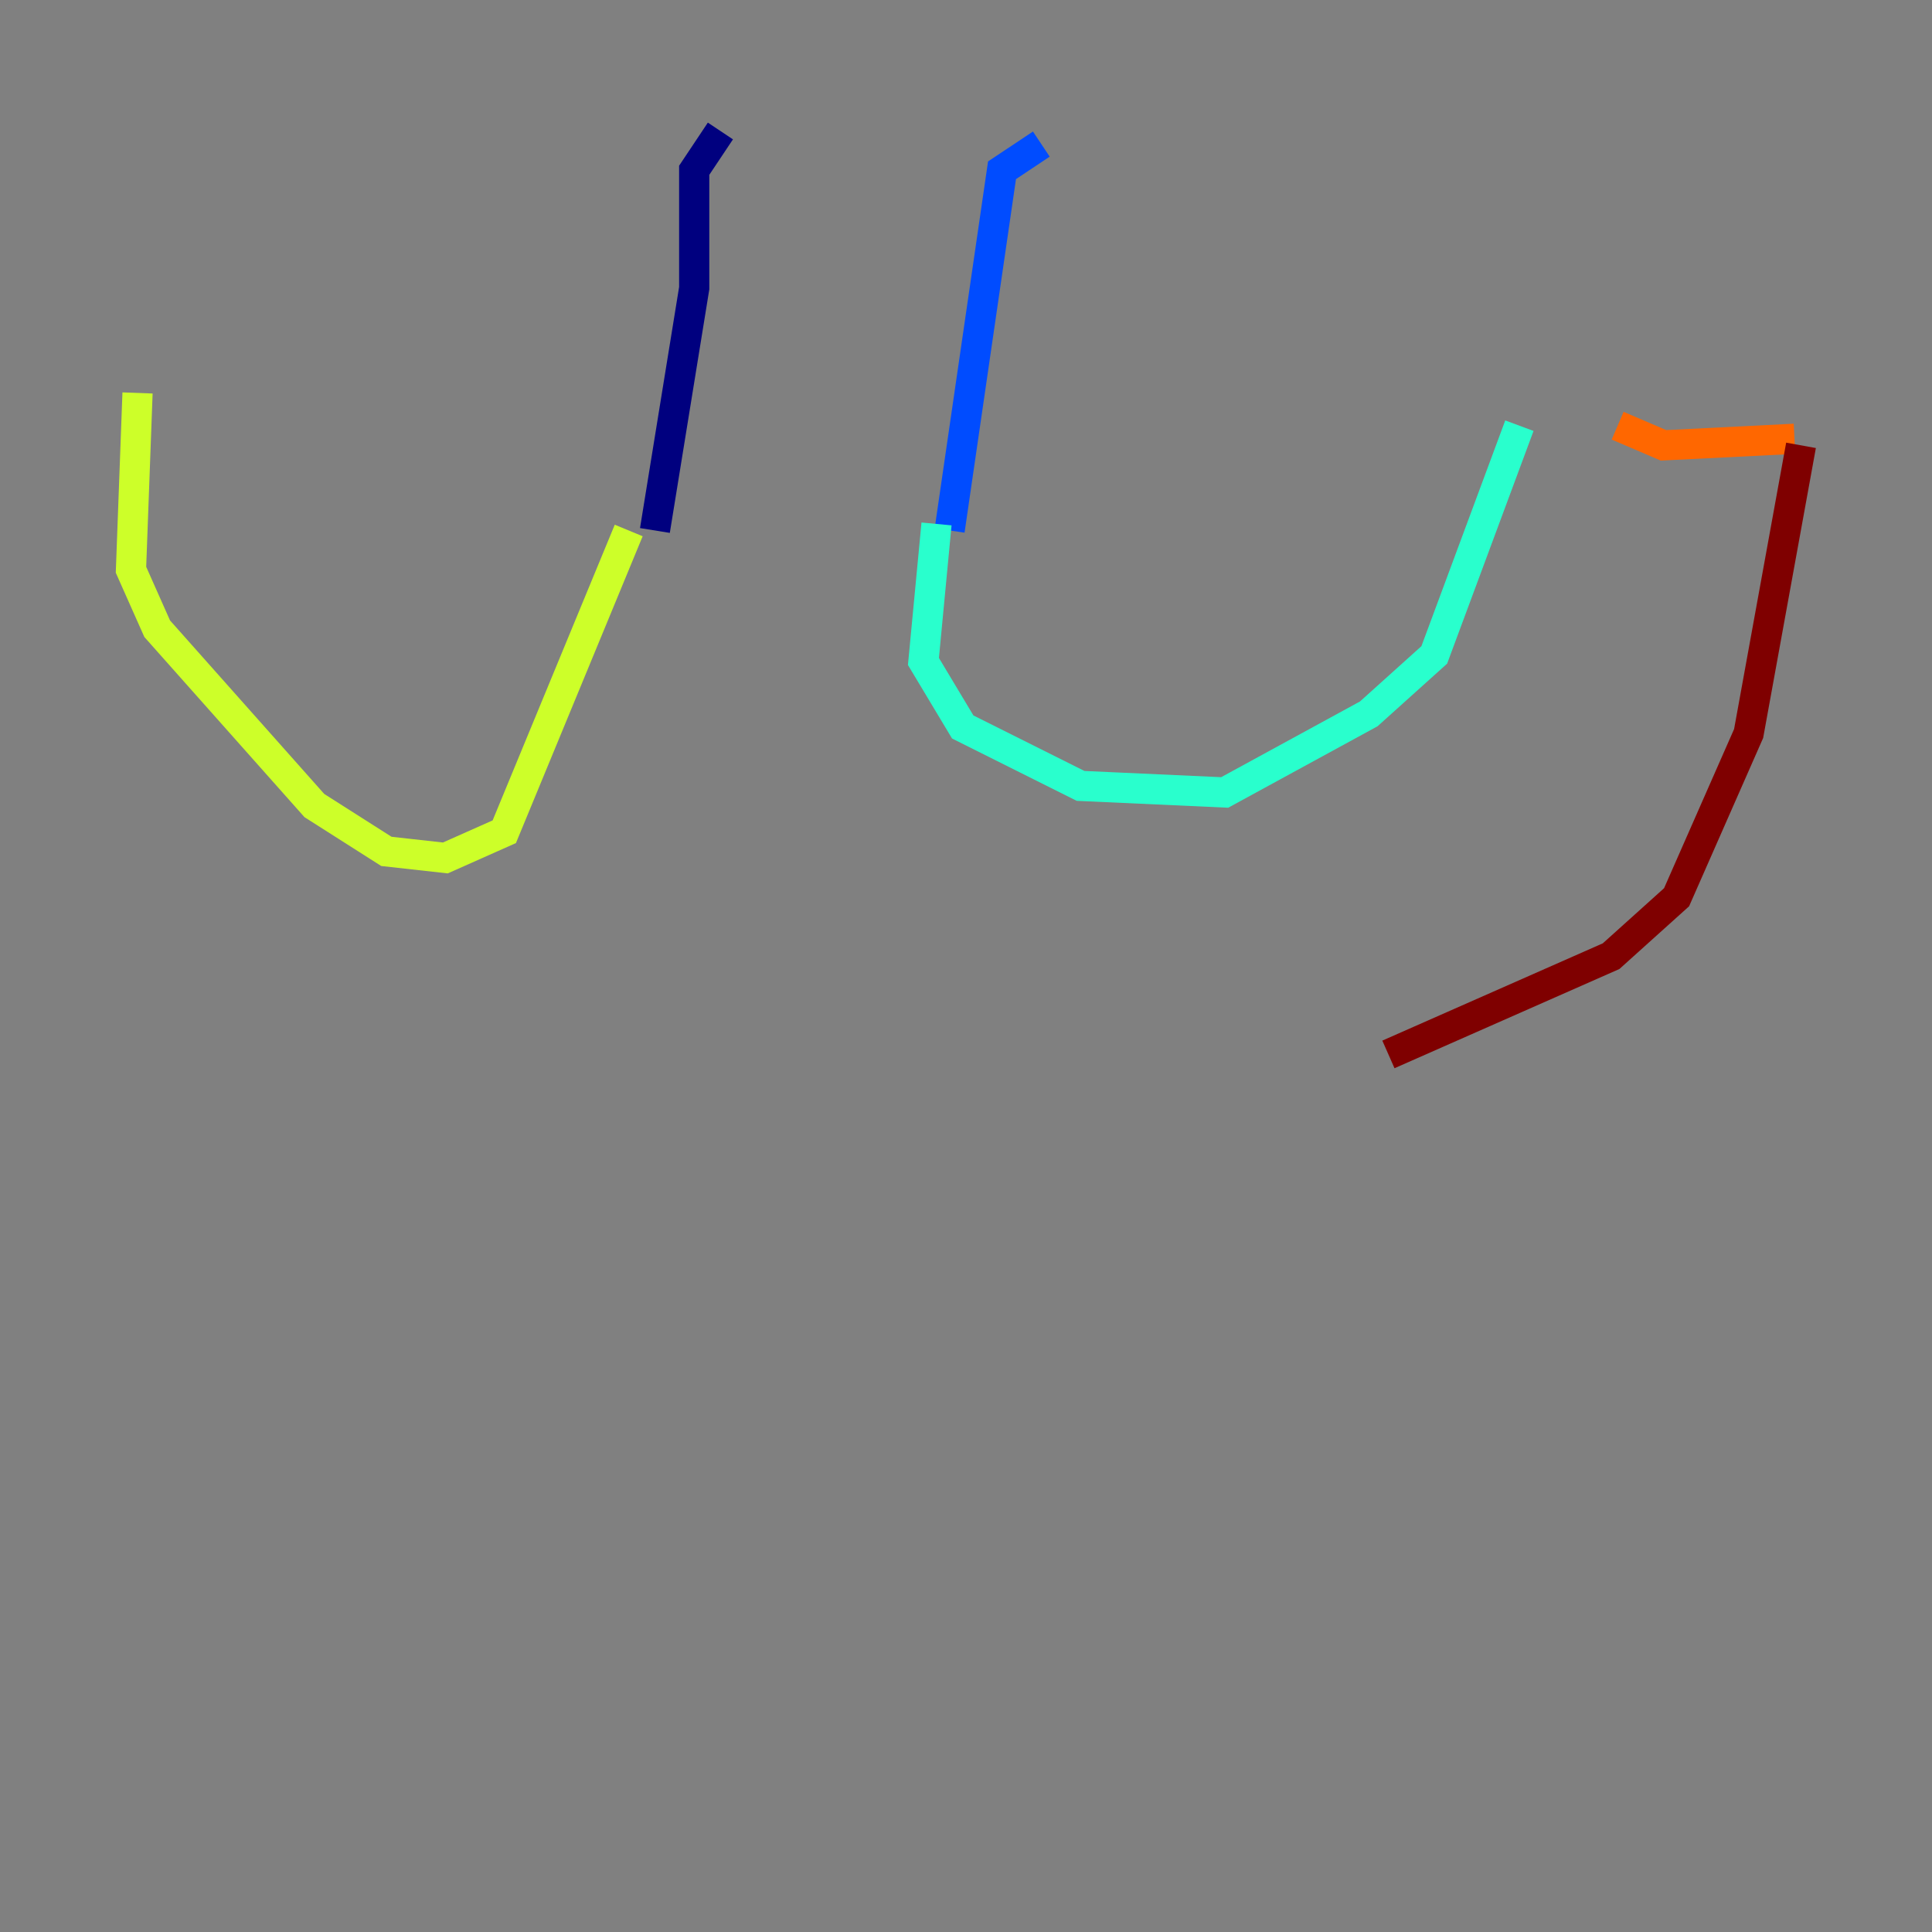 <?xml version="1.0" encoding="utf-8" ?>
<svg baseProfile="tiny" height="128" version="1.2" viewBox="0,0,128,128" width="128" xmlns="http://www.w3.org/2000/svg" xmlns:ev="http://www.w3.org/2001/xml-events" xmlns:xlink="http://www.w3.org/1999/xlink"><rect x="0" y="0" width="128" height="128" fill="#808080" stroke="none"/><defs /><polyline fill="none" points="47.729,8.678 45.993,11.281 45.993,19.091 43.39,35.146" stroke="#00007f" stroke-width="2" /><polyline fill="none" points="68.99,9.546 66.386,11.281 62.915,35.146" stroke="#004cff" stroke-width="2" /><polyline fill="none" points="62.047,34.712 61.18,43.824 63.783,48.163 71.593,52.068 81.139,52.502 90.685,47.295 95.024,43.39 100.664,28.203" stroke="#29ffcd" stroke-width="2" /><polyline fill="none" points="41.654,35.146 33.41,55.105 29.505,56.841 25.6,56.407 20.827,53.37 10.414,41.654 8.678,37.749 9.112,26.034" stroke="#cdff29" stroke-width="2" /><polyline fill="none" points="107.173,28.203 110.21,29.505 118.888,29.071" stroke="#ff6700" stroke-width="2" /><polyline fill="none" points="119.322,29.505 115.851,48.597 111.078,59.444 106.739,63.349 91.986,69.858" stroke="#7f0000" stroke-width="2" /></svg>